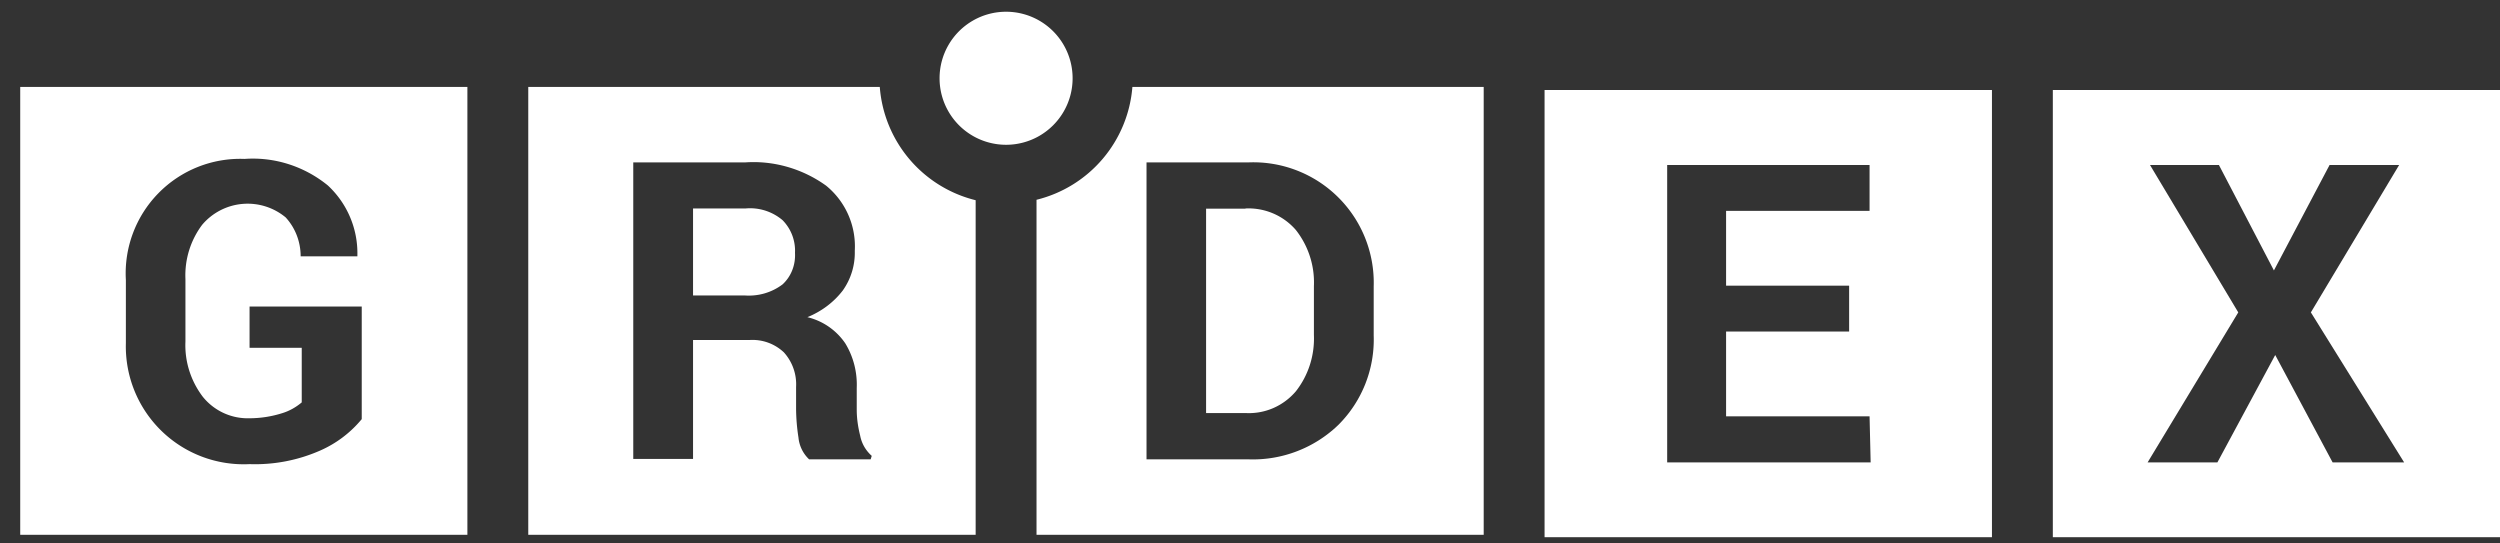 <svg xmlns="http://www.w3.org/2000/svg" xmlns:xlink="http://www.w3.org/1999/xlink" width="115" height="25" viewBox="0 0 115 25"><rect x="0" y="0" width="115" height="25" fill="#333333" stroke="none"/><defs><path id="b4zla" d="M84.29 51.59h-2.41v4h2.36c.63.05 1.26-.13 1.76-.51.4-.37.6-.9.57-1.45a2 2 0 0 0-.57-1.5c-.47-.4-1.09-.6-1.71-.54z"/><path id="b4zlb" d="M107.29 51.6h-1.81V61h1.81c.89.05 1.74-.32 2.32-1 .58-.74.87-1.66.83-2.6v-2.24a3.9 3.9 0 0 0-.83-2.58 2.88 2.88 0 0 0-2.32-.99z"/><path id="b4zlc" d="M66.64 61.28a5.18 5.18 0 0 1-1.9 1.44 7.43 7.43 0 0 1-3.26.63 5.42 5.42 0 0 1-5.69-5.56v-2.91a5.27 5.27 0 0 1 5.46-5.57c1.38-.1 2.75.34 3.83 1.22a4.25 4.25 0 0 1 1.36 3.2v.06h-2.61c0-.66-.24-1.3-.69-1.79a2.74 2.74 0 0 0-3.84.34c-.54.72-.81 1.6-.77 2.5v2.87c-.04.91.24 1.8.79 2.53a2.65 2.65 0 0 0 2.16 1A5 5 0 0 0 63 61c.32-.1.62-.27.88-.49V58h-2.4v-1.9h5.16zM50.93 46v20.6H71.5V46z"/><path id="b4zld" d="M90.05 63.13h-2.83a1.58 1.58 0 0 1-.49-1 9 9 0 0 1-.11-1.33v-1a2.19 2.19 0 0 0-.56-1.59 2.1 2.1 0 0 0-1.57-.57h-2.61v5.47h-2.75V49.47h5.16c1.32-.09 2.64.3 3.71 1.07a3.6 3.6 0 0 1 1.32 3 3 3 0 0 1-.55 1.82c-.42.55-.99.97-1.63 1.23.71.17 1.33.6 1.74 1.2.38.62.56 1.34.53 2.06v1c0 .4.06.8.16 1.2.07.36.26.68.53.92zM90.47 46H74.3v20.6h20.58V51.21A5.82 5.82 0 0 1 90.47 46z"/><path id="b4zle" d="M113.19 57.43a5.54 5.54 0 0 1-1.62 4.11 5.66 5.66 0 0 1-4.13 1.59h-4.7V49.47h4.7a5.54 5.54 0 0 1 5.75 5.71zM102.09 46a5.82 5.82 0 0 1-4.41 5.19V66.6h20.57V46z"/><path id="b4zlf" d="M136.05 63.27h-9.36V49.59H136v2.11h-6.6v3.44h5.66v2.11h-5.66v3.9h6.6zm-15-17.13v20.57h20.58V46.14z"/><path id="b4zlg" d="M157.3 63.27l-2.64-4.94-2.66 4.94h-3.21l4.17-6.9-4.06-6.78h3.17l2.53 4.85 2.56-4.85h3.2l-4.06 6.78 4.29 6.9zm-12.87-17.13v20.57H165V46.14z"/><path id="b4zlh" d="M93.22 45.6a3.06 3.06 0 1 1 6.12 0 3.06 3.06 0 0 1-6.12 0z"/></defs><g><g transform="translate(-50 -42)"><g><use fill="#fff" xlink:href="#b4zla"/></g><g><use fill="#fff" xlink:href="#b4zlb"/></g><g><use fill="#fff" xlink:href="#b4zlc"/></g><g><use fill="#fff" xlink:href="#b4zld"/></g><g><use fill="#fff" xlink:href="#b4zle"/></g><g><use fill="#fff" xlink:href="#b4zlf"/></g><g><use fill="#fff" xlink:href="#b4zlg"/></g><g><use fill="#fff" xlink:href="#b4zlh"/></g></g></g></svg>